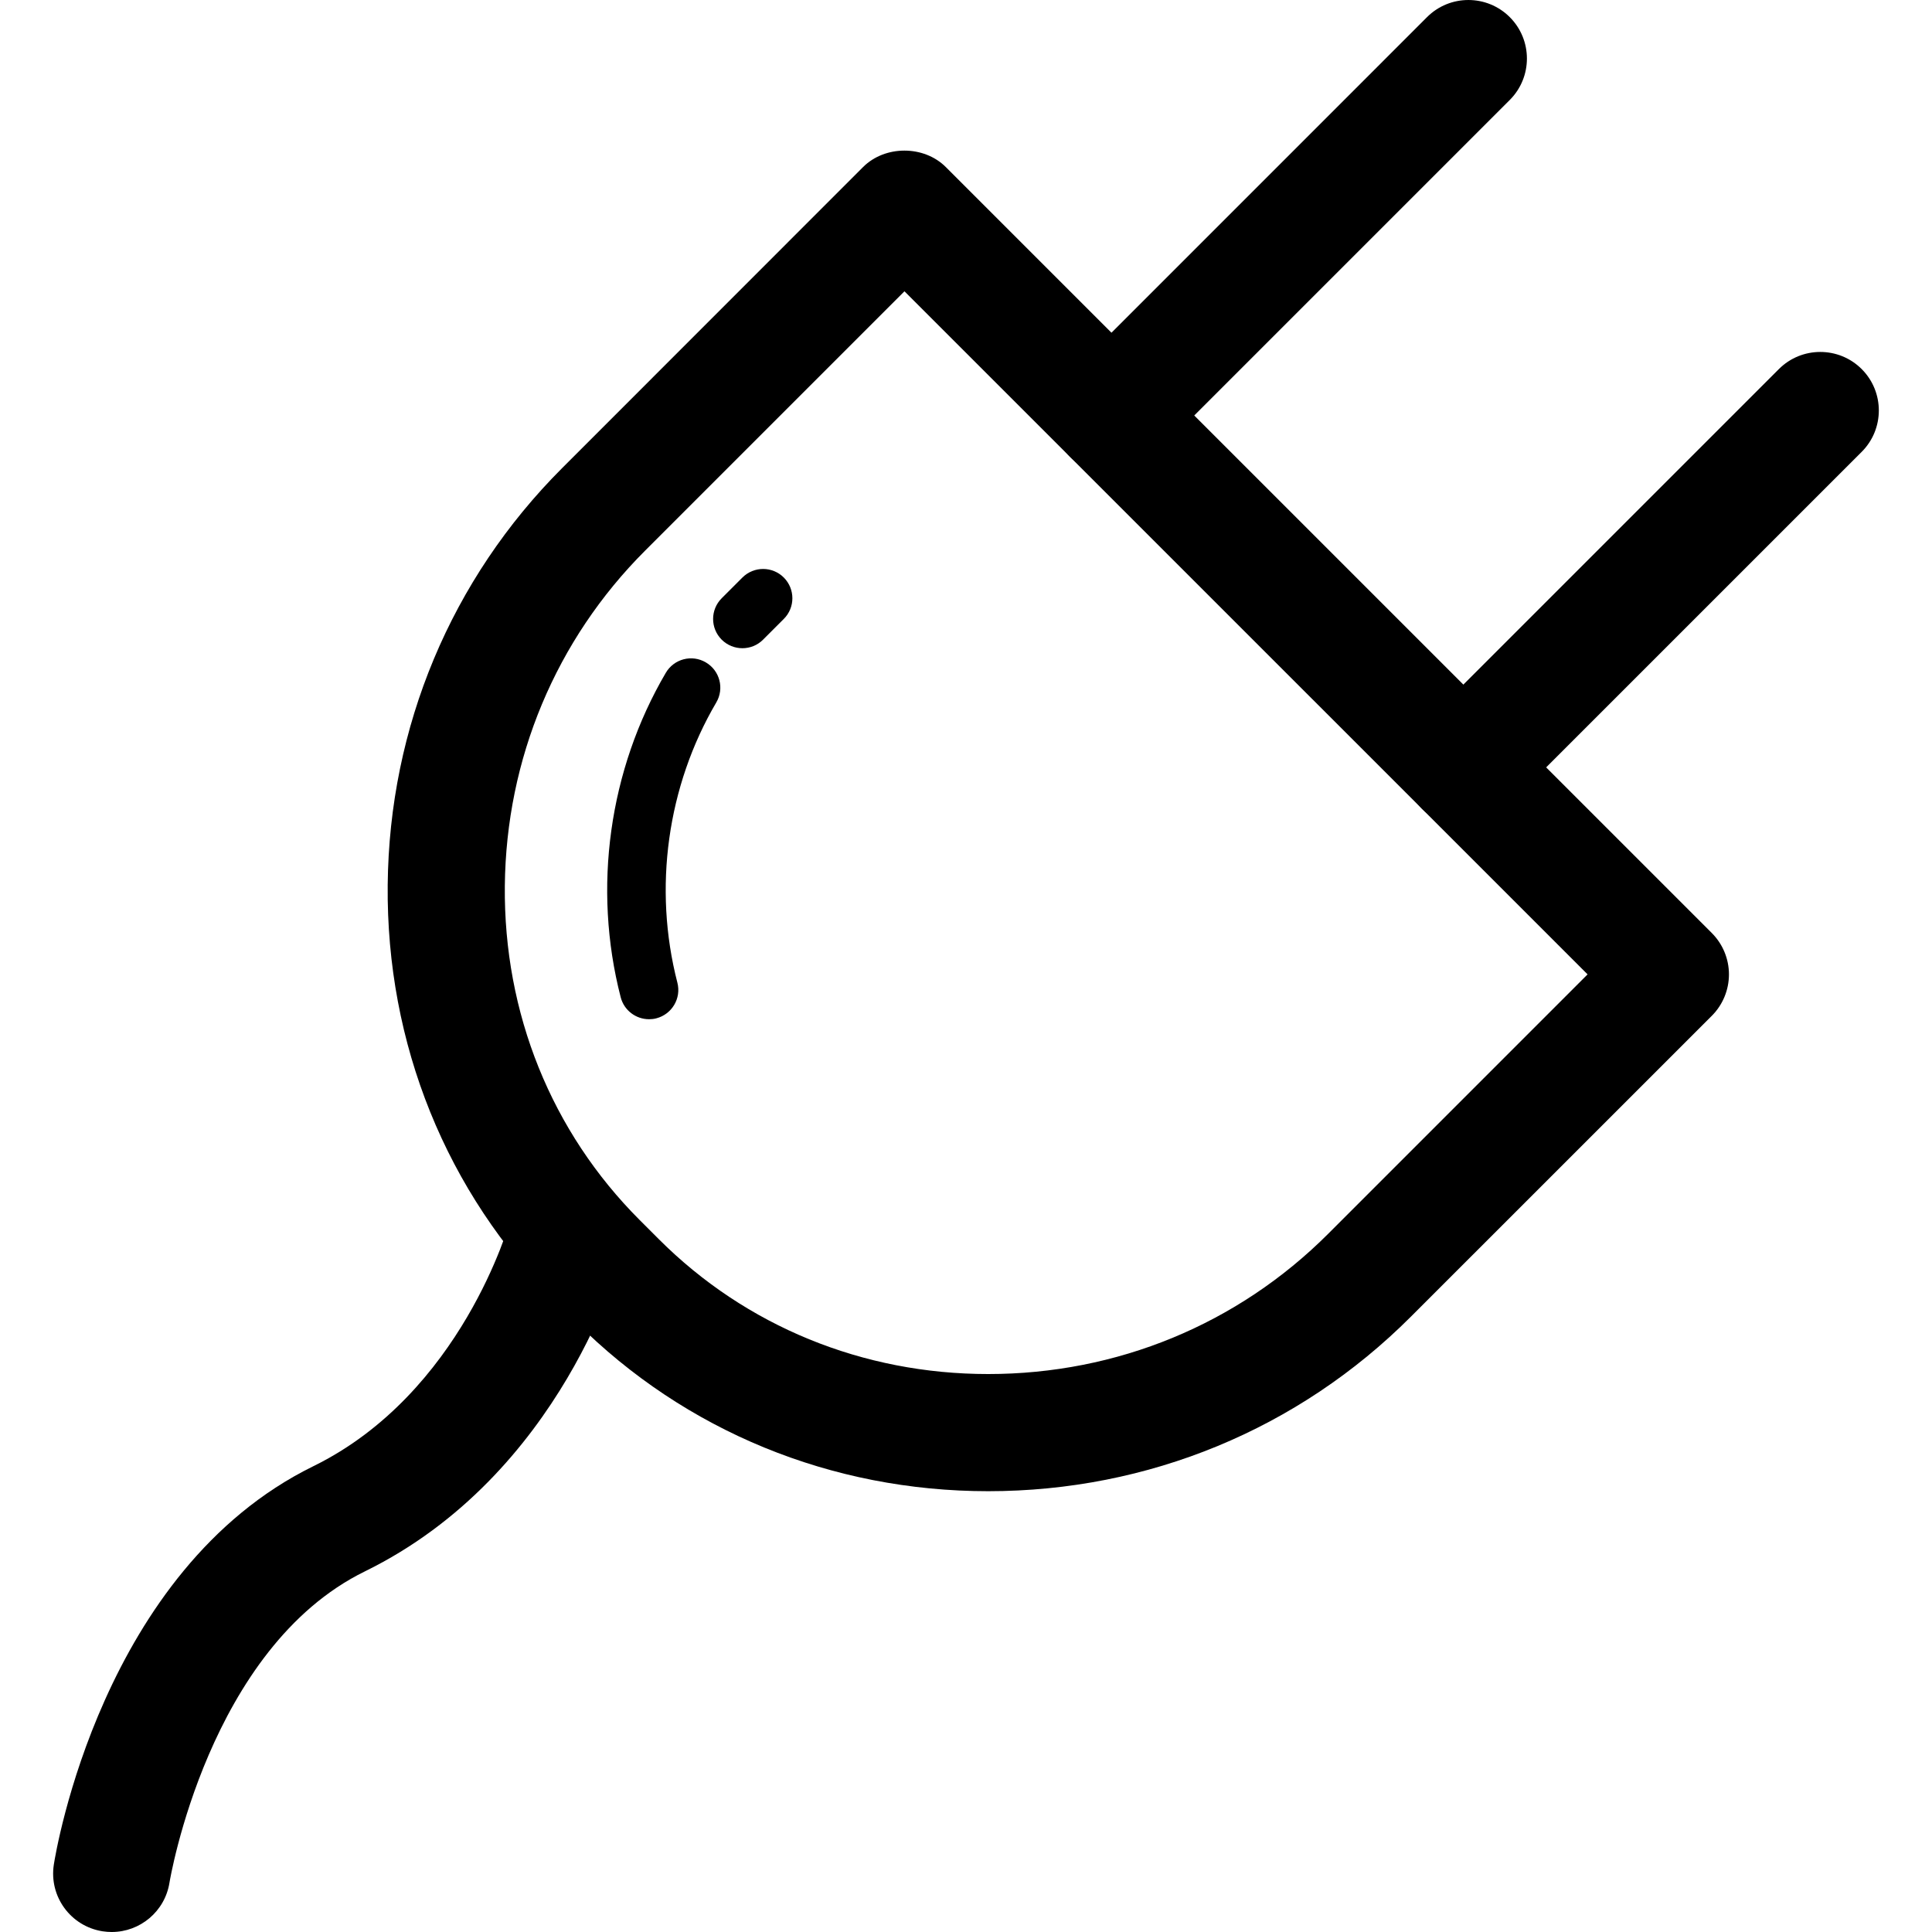 <?xml-stylesheet href="../../css/nonIE11.css" type="text/css"?>

<svg version="1.1" id="Capa_1" xmlns="http://www.w3.org/2000/svg" xmlns:xlink="http://www.w3.org/1999/xlink" x="0px" y="0px"	 viewBox="0 0 65.994 65.994" width="40px" height="40px"
	 xml:space="preserve">
<g>
	<g>
		<g>
			<path d="M33.753,50.937c-5.351,0-10.35-2.052-14.076-5.776l-0.658-0.658c-3.777-3.778-5.829-8.849-5.776-14.278
				c0.053-5.392,2.17-10.448,5.96-14.237L29.48,5.707c0.75-0.75,2.078-0.75,2.828,0L58.472,31.87
				c0.375,0.375,0.586,0.884,0.586,1.414s-0.211,1.04-0.586,1.415L48.193,44.976C44.351,48.82,39.222,50.937,33.753,50.937z
				 M30.895,9.95l-8.863,8.863c-3.045,3.045-4.745,7.111-4.788,11.449c-0.042,4.346,1.593,8.398,4.605,11.411l0.658,0.658
				c2.97,2.97,6.964,4.604,11.247,4.604c4.399,0,8.523-1.7,11.613-4.789l8.862-8.863L30.895,9.95z"/>
		</g>
		<g>
			<path d="M25.359,22.142c-0.256,0-0.513-0.098-0.708-0.293c-0.39-0.391-0.39-1.023,0.001-1.414l0.707-0.707
				c0.391-0.391,1.024-0.391,1.415,0c0.39,0.392,0.39,1.024-0.001,1.414l-0.707,0.707C25.872,22.044,25.616,22.142,25.359,22.142z"
				/>
		</g>
		<g>
			<path d="M22.17,34.815c-0.445,0-0.852-0.299-0.968-0.75c-0.964-3.733-0.402-7.773,1.541-11.083
				c0.279-0.476,0.892-0.637,1.368-0.355c0.477,0.279,0.636,0.893,0.356,1.368c-1.677,2.856-2.161,6.345-1.329,9.57
				c0.139,0.535-0.184,1.08-0.718,1.219C22.337,34.807,22.253,34.815,22.17,34.815z"/>
		</g>
		<g>
			<path d="M3.816,65.994c-0.103,0-0.208-0.008-0.313-0.024c-1.089-0.172-1.834-1.19-1.664-2.281
				c0.063-0.408,1.644-10.062,8.861-13.604c5.075-2.488,6.701-8.313,6.717-8.371c0.287-1.063,1.383-1.698,2.447-1.413
				c1.065,0.283,1.7,1.372,1.42,2.438c-0.082,0.311-2.076,7.631-8.822,10.938c-5.336,2.617-6.66,10.55-6.673,10.631
				C5.633,65.292,4.784,65.994,3.816,65.994z"/>
		</g>
		<g>
			<g>
				<path d="M37.966,16.192c-0.512,0-1.023-0.194-1.414-0.586c-0.781-0.78-0.781-2.047,0-2.827L48.744,0.586
					c0.779-0.781,2.048-0.781,2.828,0s0.78,2.047,0,2.828L39.38,15.606C38.99,15.997,38.477,16.192,37.966,16.192z"/>
			</g>
			<g>
				<path d="M49.985,28.213c-0.512,0-1.022-0.195-1.413-0.586c-0.781-0.781-0.781-2.047,0-2.828l12.192-12.192
					c0.78-0.78,2.048-0.78,2.828,0c0.781,0.781,0.781,2.048,0,2.828L51.399,27.627C51.011,28.018,50.498,28.213,49.985,28.213z"/>
			</g>
		</g>
	</g>
</g>
<g>
</g>
<g>
</g>
<g>
</g>
<g>
</g>
<g>
</g>
<g>
</g>
<g>
</g>
<g>
</g>
<g>
</g>
<g>
</g>
<g>
</g>
<g>
</g>
<g>
</g>
<g>
</g>
<g>
</g>
</svg>
